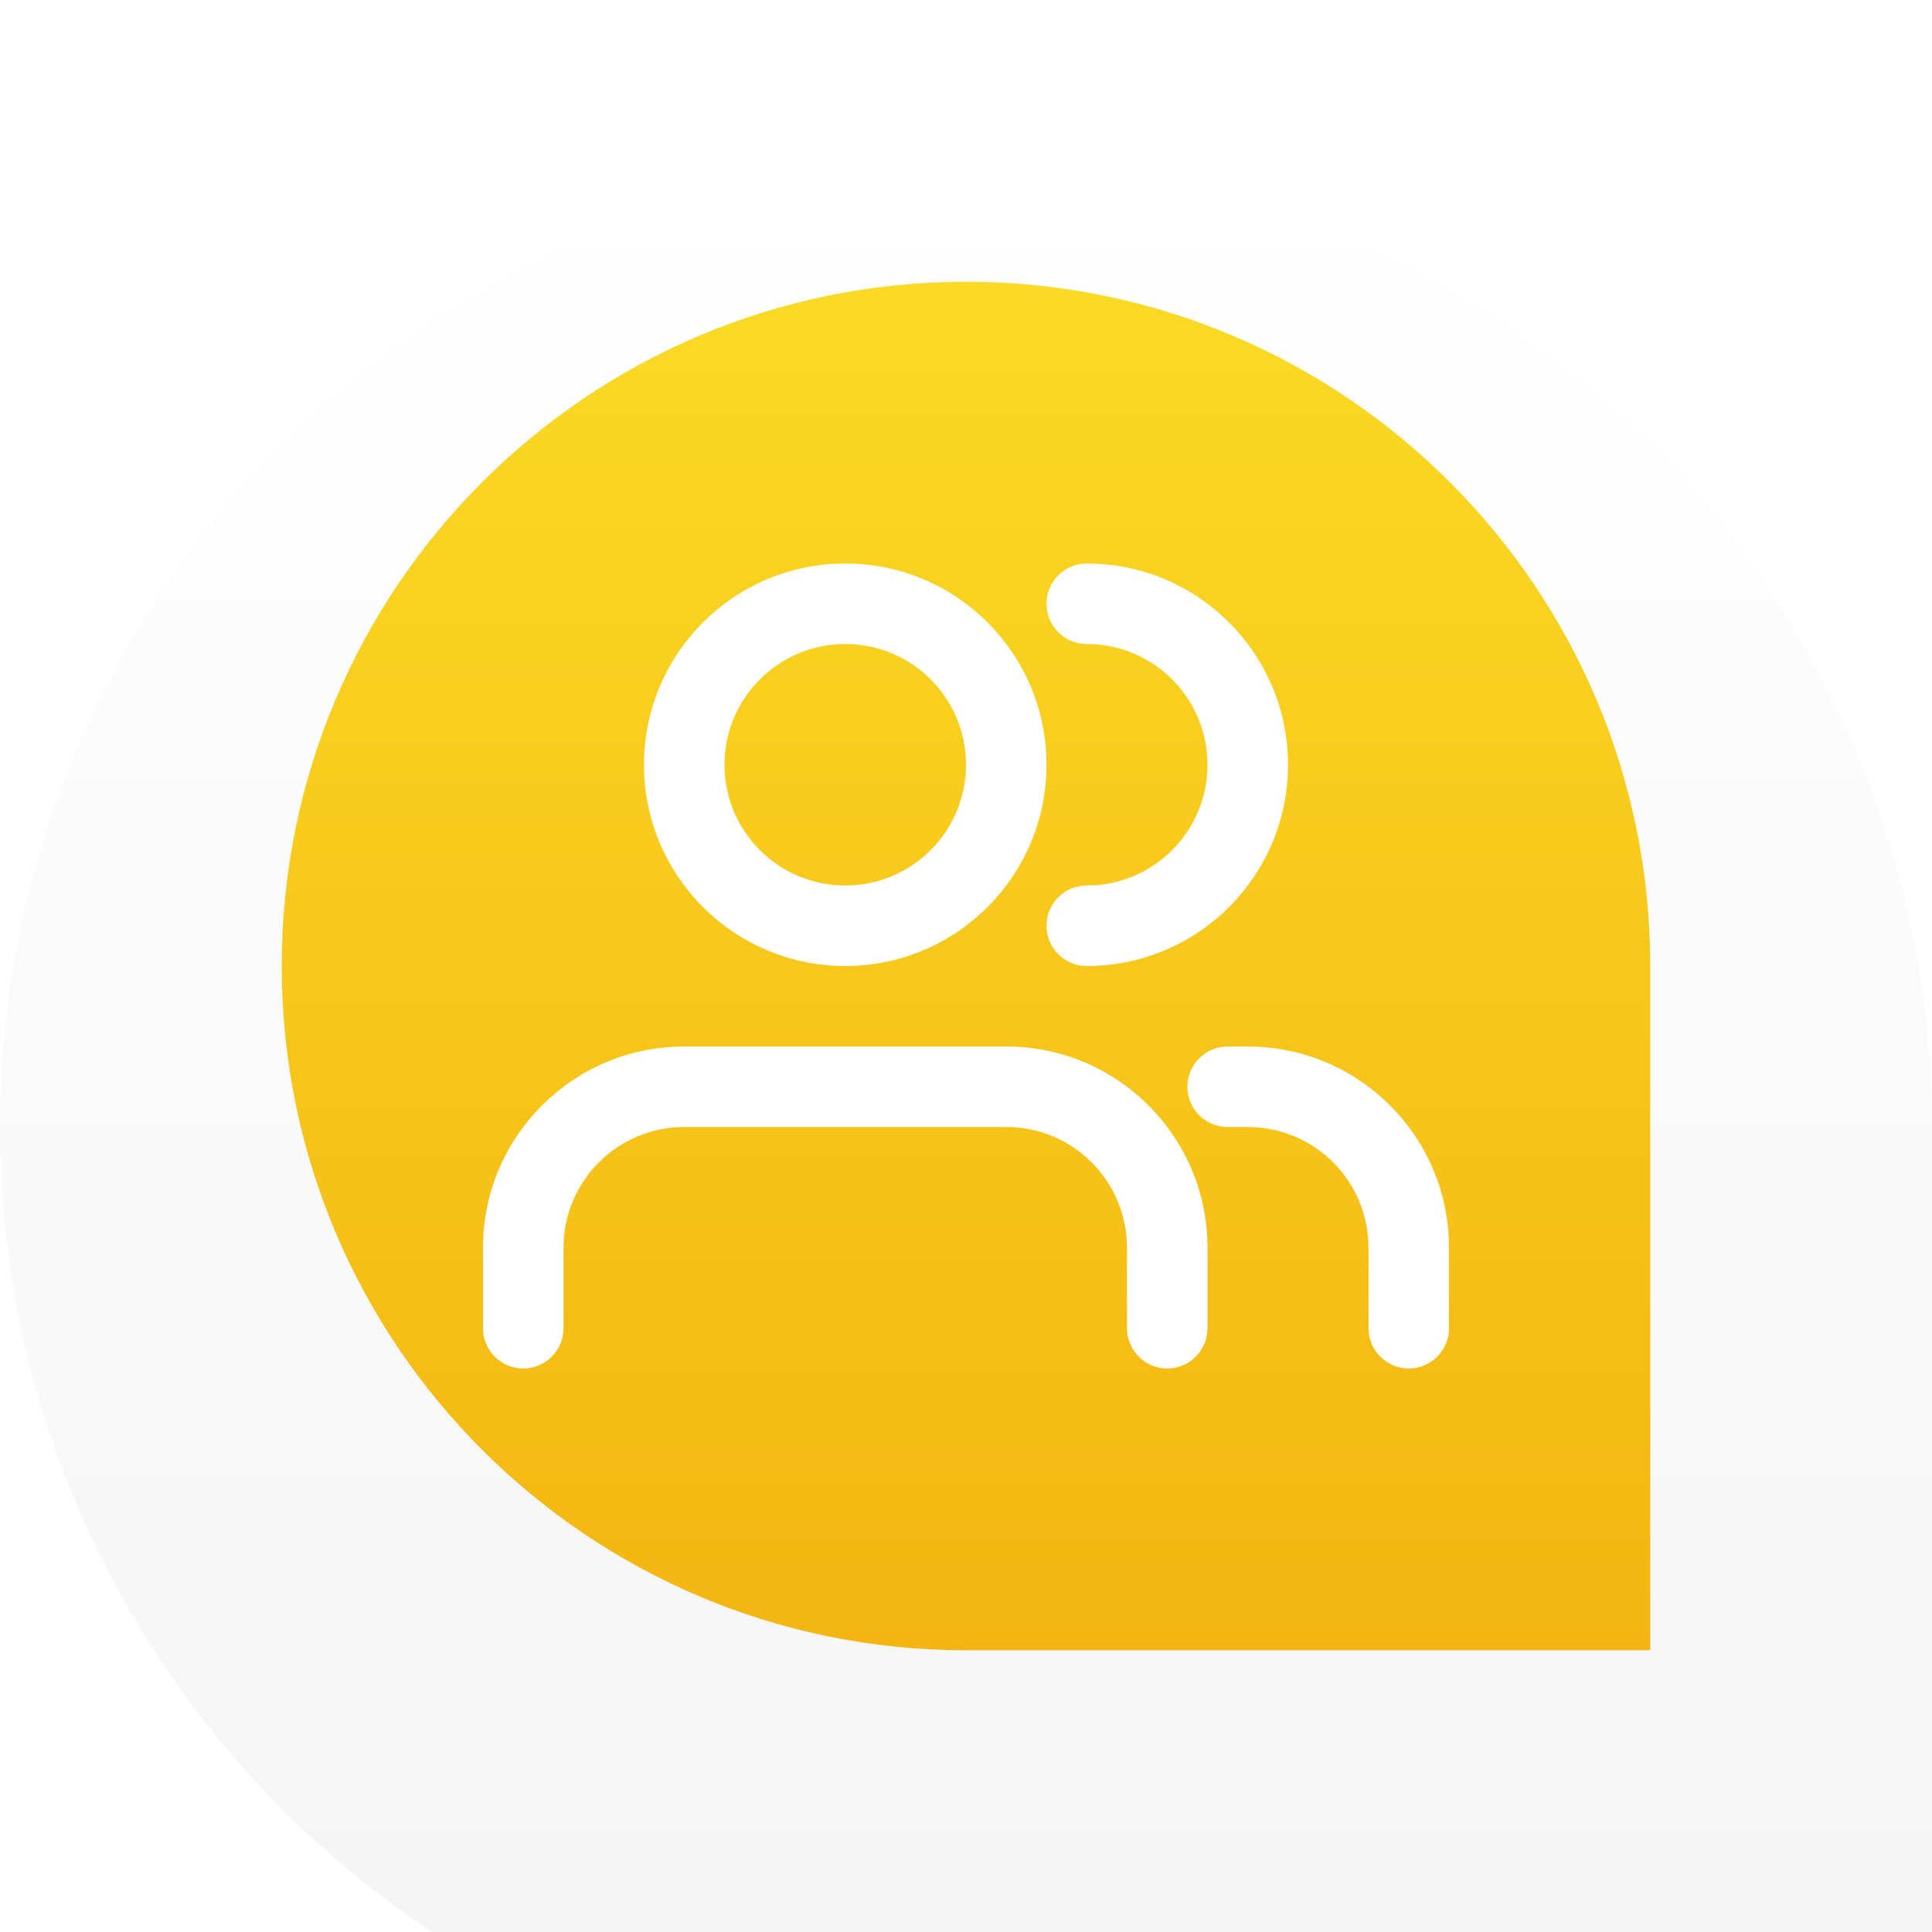 <svg width="48" height="48" viewBox="0 0 48 48" fill="none" xmlns="http://www.w3.org/2000/svg">
<g filter="url(#filter0_i_1580_14337)">
<path d="M0 24C0 10.745 10.745 0 24 0V0C37.255 0 48 10.745 48 24V48H24C10.745 48 0 37.255 0 24V24Z" fill="url(#paint0_linear_1580_14337)"/>
</g>
<path d="M7 24C7 14.611 14.611 7 24 7V7C33.389 7 41 14.611 41 24V41H24C14.611 41 7 33.389 7 24V24Z" fill="url(#paint1_linear_1580_14337)"/>
<path fill-rule="evenodd" clip-rule="evenodd" d="M18 19C18 17.343 19.343 16 21 16C22.657 16 24 17.343 24 19C24 20.657 22.657 22 21 22C19.343 22 18 20.657 18 19ZM21 14C18.239 14 16 16.239 16 19C16 21.761 18.239 24 21 24C23.761 24 26 21.761 26 19C26 16.239 23.761 14 21 14ZM27 14C26.448 14 26 14.448 26 15C26 15.552 26.448 16 27 16C28.657 16 30 17.343 30 19C30 20.657 28.657 22 27 22C26.448 22 26 22.448 26 23C26 23.552 26.448 24 27 24C29.761 24 32 21.761 32 19C32 16.239 29.761 14 27 14ZM12 31C12 28.239 14.239 26 17 26H25C27.761 26 30 28.239 30 31V33C30 33.552 29.552 34 29 34C28.448 34 28 33.552 28 33V31C28 29.343 26.657 28 25 28H17C15.343 28 14 29.343 14 31V33C14 33.552 13.552 34 13 34C12.448 34 12 33.552 12 33V31ZM30.5 26C29.948 26 29.5 26.448 29.5 27C29.5 27.552 29.948 28 30.5 28H31C32.657 28 34 29.343 34 31V33C34 33.552 34.448 34 35 34C35.552 34 36 33.552 36 33V31C36 28.239 33.761 26 31 26H30.5Z" fill="white"/>
<defs>
<filter id="filter0_i_1580_14337" x="0" y="0" width="48" height="52" filterUnits="userSpaceOnUse" color-interpolation-filters="sRGB">
<feFlood flood-opacity="0" result="BackgroundImageFix"/>
<feBlend mode="normal" in="SourceGraphic" in2="BackgroundImageFix" result="shape"/>
<feColorMatrix in="SourceAlpha" type="matrix" values="0 0 0 0 0 0 0 0 0 0 0 0 0 0 0 0 0 0 127 0" result="hardAlpha"/>
<feOffset dy="4"/>
<feGaussianBlur stdDeviation="5"/>
<feComposite in2="hardAlpha" operator="arithmetic" k2="-1" k3="1"/>
<feColorMatrix type="matrix" values="0 0 0 0 0 0 0 0 0 0 0 0 0 0 0 0 0 0 0.25 0"/>
<feBlend mode="normal" in2="shape" result="effect1_innerShadow_1580_14337"/>
</filter>
<linearGradient id="paint0_linear_1580_14337" x1="24" y1="0" x2="24" y2="48" gradientUnits="userSpaceOnUse">
<stop stop-color="white"/>
<stop offset="1" stop-color="#F4F4F4"/>
</linearGradient>
<linearGradient id="paint1_linear_1580_14337" x1="24" y1="7" x2="24" y2="41" gradientUnits="userSpaceOnUse">
<stop stop-color="#FADA25"/>
<stop offset="1" stop-color="#F4B512"/>
</linearGradient>
</defs>
</svg>

